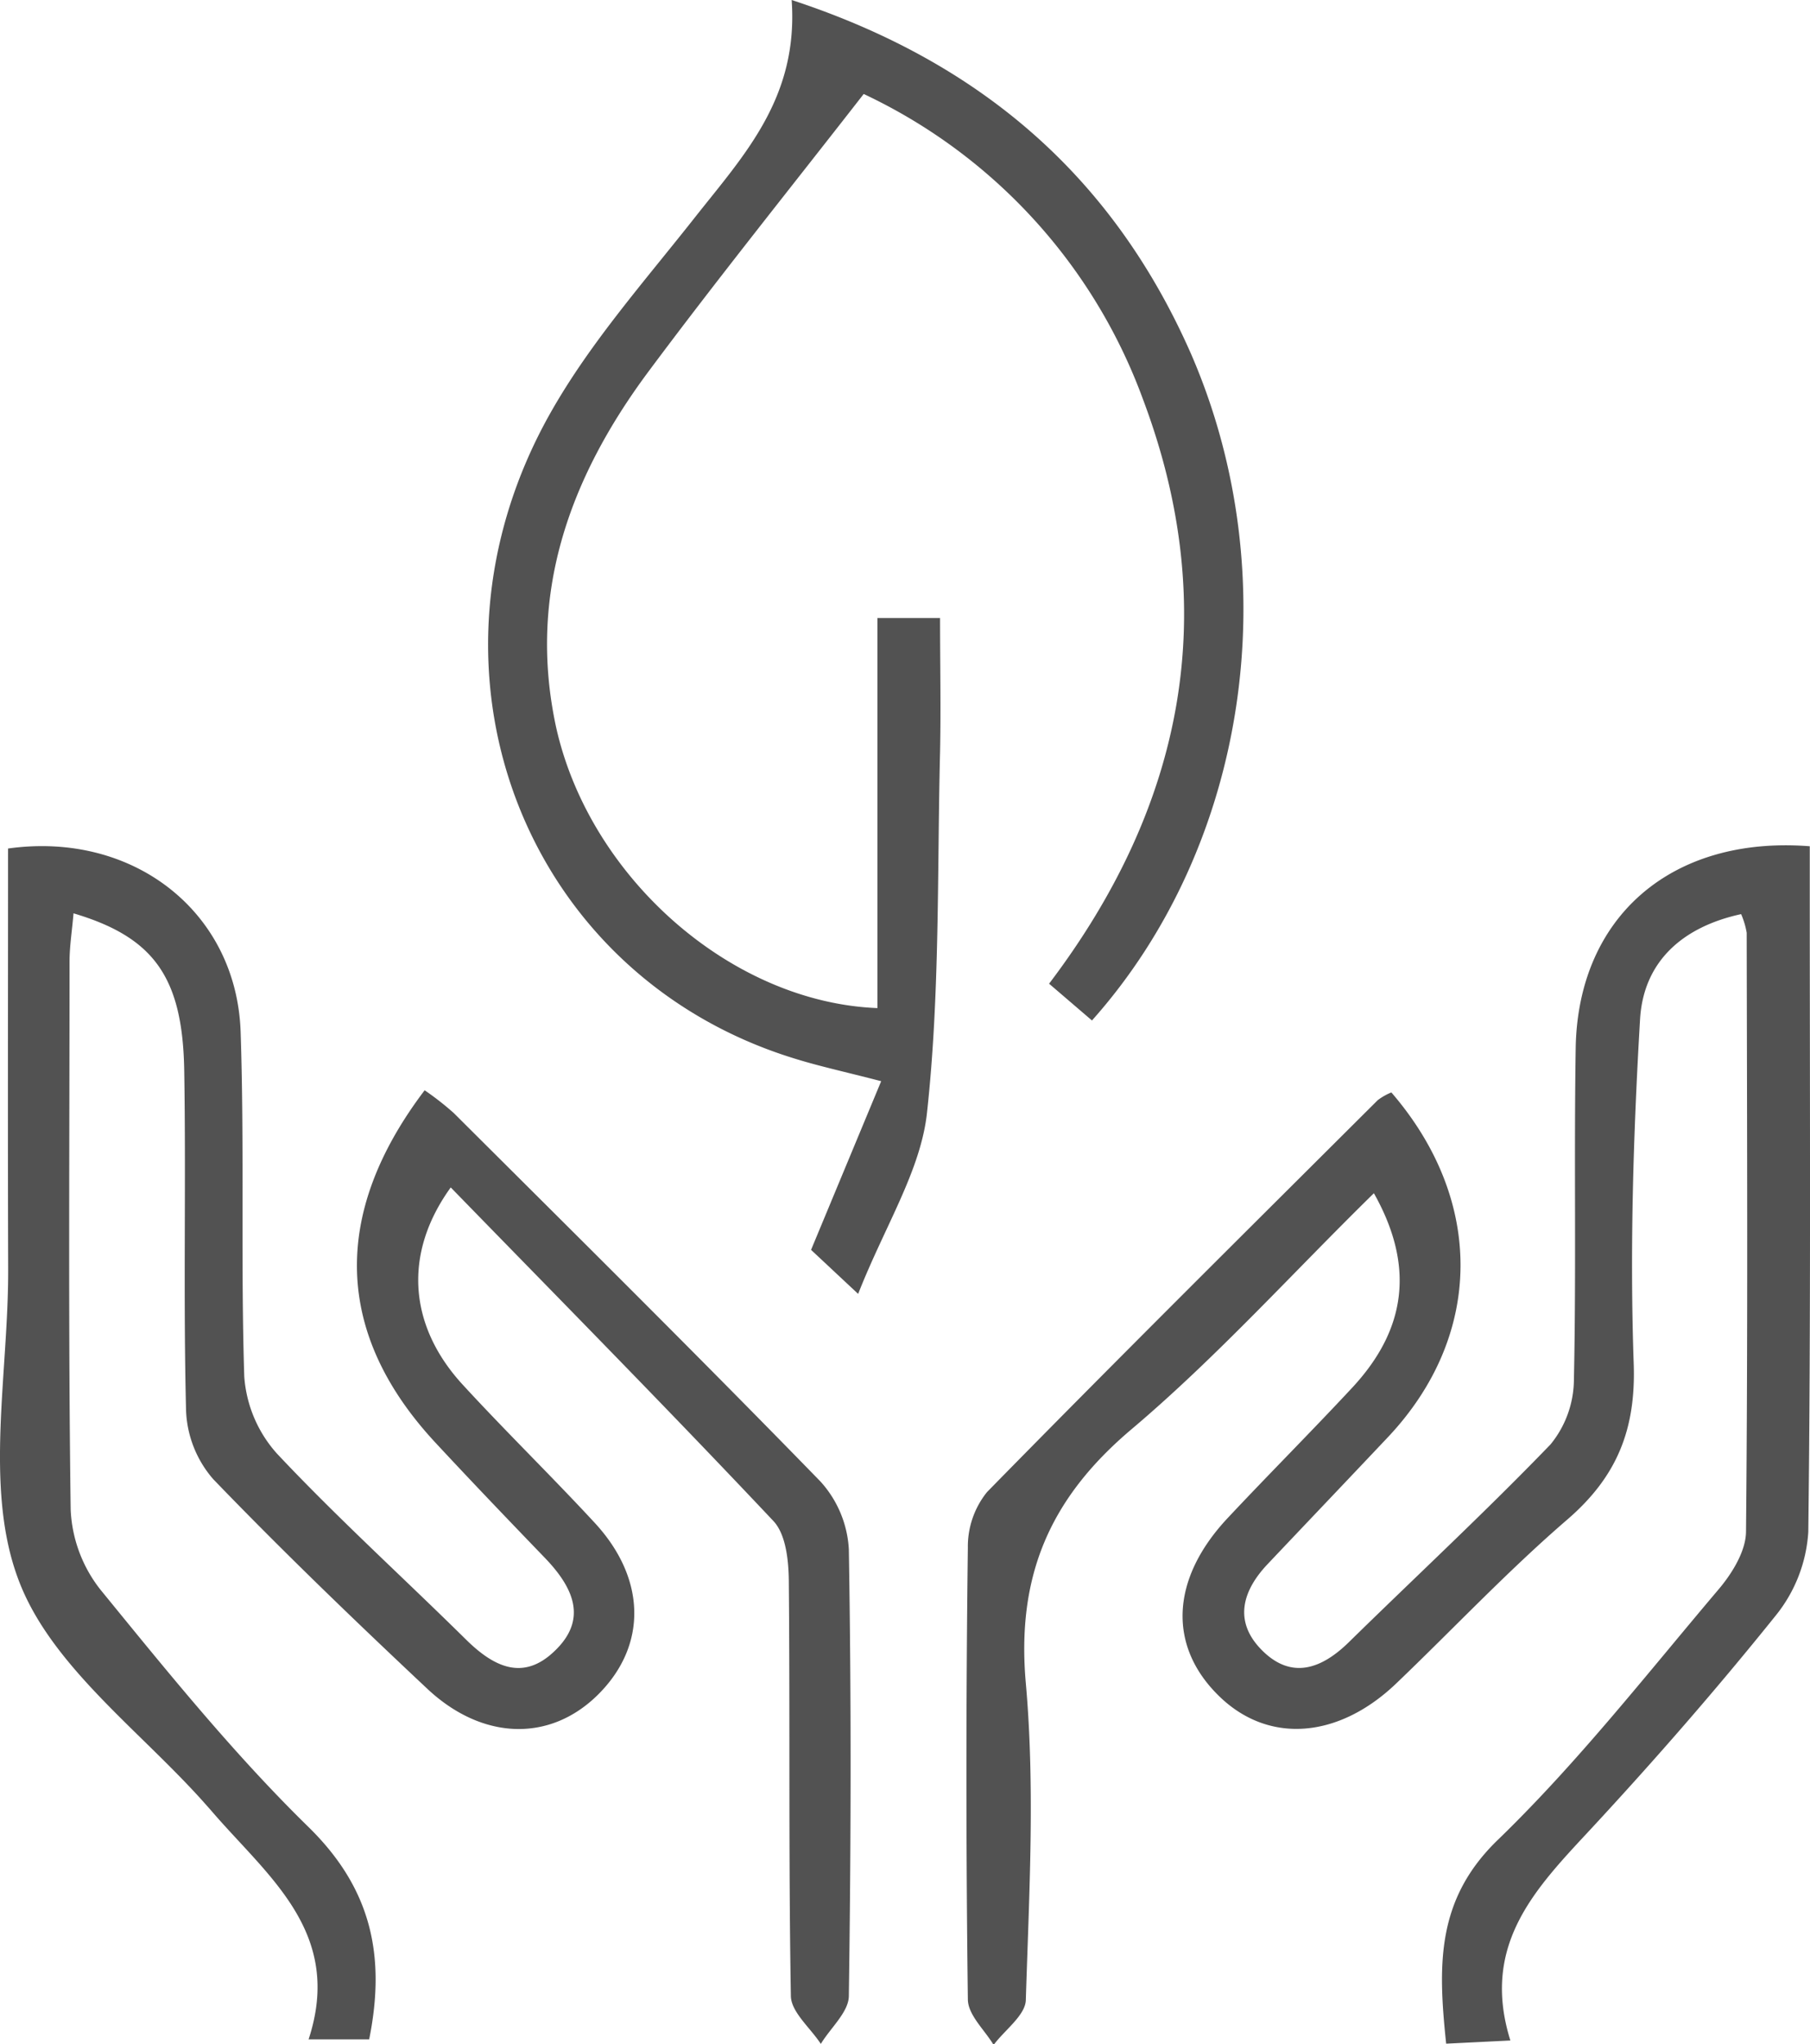 <svg xmlns="http://www.w3.org/2000/svg" viewBox="0 0 159.54 180.12"><defs><style>.cls-1{fill:#525252;}</style></defs><g id="Layer_2" data-name="Layer 2"><g id="Layer_1-2" data-name="Layer 1"><path class="cls-1" d="M122.64,96.25c8.24,9.54,8.11,21.44-.29,30.36-3.53,3.74-7.08,7.46-10.61,11.19-2.22,2.34-3,5-.61,7.49,2.62,2.73,5.31,1.81,7.78-.62,5.92-5.8,12-11.44,17.76-17.41a9.1,9.1,0,0,0,2.06-5.69c.21-9.78,0-19.58.16-29.36.25-11.44,8.45-18.6,20.63-17.65v4.66c0,18.59.1,37.18-.13,55.76a13,13,0,0,1-2.88,7.37c-5.19,6.46-10.65,12.72-16.28,18.79-4.83,5.2-9.75,10.16-7.1,18.64l-5.66.28c-.73-6.93-.89-12.73,4.6-18,7-6.78,13.07-14.54,19.39-22,1.2-1.41,2.43-3.39,2.44-5.12.17-17.58.09-35.17.06-52.76a7.2,7.2,0,0,0-.49-1.64c-5.16,1.12-8.61,4.17-8.91,9.27-.59,10.08-.91,20.22-.56,30.31.21,5.84-1.49,10-5.85,13.76-5.27,4.54-10.06,9.64-15.09,14.45s-11.15,5.36-15.51,1.2c-4.63-4.42-4.41-10.38.67-15.79,3.63-3.87,7.38-7.62,11-11.51,4.79-5.17,5.46-10.74,1.88-17.1-7.15,7-13.83,14.43-21.37,20.8-7.2,6.08-10.15,12.93-9.31,22.38.82,9.22.29,18.57,0,27.86,0,1.36-1.85,2.67-2.84,4-.79-1.32-2.25-2.63-2.27-4q-.25-19.9,0-39.83A7.65,7.65,0,0,1,87,131.46c11.38-11.61,22.93-23.06,34.44-34.53A5.24,5.24,0,0,1,122.64,96.25Z"/><path class="cls-1" d="M.71,74.76c11.07-1.55,20.14,5.61,20.5,16.15.34,10.11,0,20.25.32,30.36a11.36,11.36,0,0,0,2.89,6.81c5.33,5.67,11.12,10.91,16.67,16.39,2.4,2.36,5,3.69,7.79,1,3-2.85,1.59-5.67-.85-8.21-3.23-3.35-6.44-6.7-9.6-10.1-8.91-9.55-9.31-20.14-1-31.1a25.26,25.26,0,0,1,2.56,2c10.81,10.77,21.66,21.51,32.31,32.45a9.66,9.66,0,0,1,2.52,6c.22,13.1.19,26.22,0,39.33,0,1.42-1.61,2.82-2.47,4.24-.92-1.41-2.61-2.8-2.64-4.21-.21-12.12-.07-24.23-.18-36.35,0-1.87-.22-4.3-1.36-5.51-9.31-9.88-18.85-19.54-28.44-29.39-4.24,5.87-3.67,12.2,1,17.32,3.81,4.15,7.86,8.09,11.69,12.23,4.55,4.92,4.63,10.78.35,15.08s-10.29,4.08-15.13-.48c-6.39-6-12.75-12.12-18.84-18.44a9.76,9.76,0,0,1-2.4-6.05c-.25-9.95,0-19.91-.16-29.87-.12-8.29-2.65-11.83-9.76-13.94-.12,1.48-.35,2.87-.35,4.26,0,16.1-.12,32.2.1,48.3a12.25,12.25,0,0,0,2.6,7c5.87,7.19,11.73,14.46,18.35,20.93,5.5,5.38,6.86,11.27,5.36,18.72H27.2c3.12-9.48-3.68-14.41-8.64-20.22l-.33-.37C12.46,152.53,4.36,146.74,1.56,139-1.38,131,.74,121,.72,111.9.68,99.49.71,87.09.71,74.76Z"/><path class="cls-1" d="M96.25,89.91l-3.78-3.24c11.94-15.75,15.27-32.93,8.28-51.48A47.93,47.93,0,0,0,76.13,8.28c-6.63,8.51-13,16.43-19.1,24.63-6.84,9.26-10.56,19.49-8,31.22C52,77.31,64.43,88.31,77.34,88.82V54.45h5.52c0,4,.08,7.91,0,11.83-.26,10.59,0,21.25-1.15,31.75C81.16,103.14,78,108,75.64,114l-4.15-3.88,6.18-14.86c-3.24-.84-5.47-1.32-7.65-2C46.13,85.91,35.76,58.94,48.53,36.36,52,30.22,56.8,24.8,61.2,19.22S70.39,8.63,69.78,0C86.6,5.51,98.18,15.7,105,31.22,113.51,50.86,110,74.5,96.25,89.91Z"/></g></g></svg>